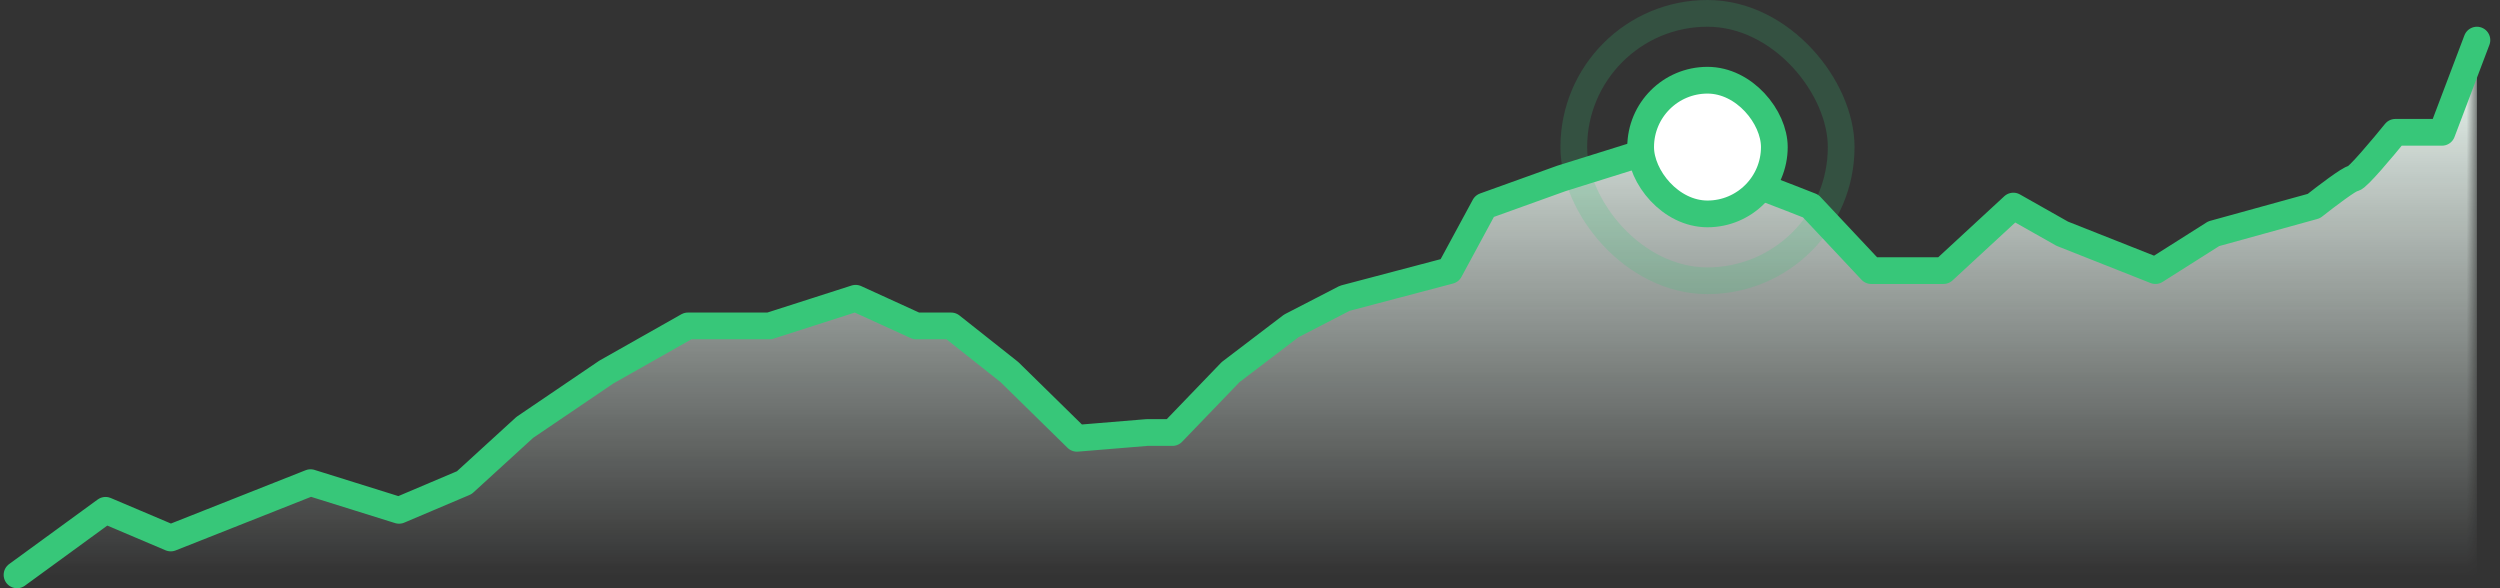 <svg width="187" height="44" viewBox="0 0 187 44" fill="none" xmlns="http://www.w3.org/2000/svg">
<rect x="0" y="0" width="187" height="44" fill="#333333" stroke="none"/>
<mask id="mask0_36_1827" style="mask-type:alpha" maskUnits="userSpaceOnUse" x="1" y="3" width="185" height="40">
<rect width="184" height="40" transform="translate(1.273 3)" fill="url(#paint0_linear_36_1827)"/>
</mask>
<g mask="url(#mask0_36_1827)">
<path d="M7.895 38.172L1.273 43H185.273V3L182.66 9.897H179.175C178.246 11.046 176.317 13.345 176.039 13.345C175.76 13.345 173.948 14.724 173.076 15.414L165.584 17.483L161.228 20.241L154.258 17.483L150.599 15.414L145.372 20.241H139.97L135.44 15.414C133.698 14.724 130.143 13.345 129.864 13.345C129.586 13.345 127.309 11.966 126.205 11.276H123.417L116.796 13.345L111.046 15.414L108.433 20.241L100.592 22.31L96.584 24.379L92.054 27.828L87.698 32.353H85.781L80.554 32.785L75.501 27.828L71.145 24.379H68.531L64.001 22.31L57.554 24.379H51.455L45.357 27.828L39.258 31.965L34.728 36.103L29.849 38.172L23.228 36.103L18.001 38.172L12.773 40.241L7.895 38.172Z" fill="#F2FFF8"/>
</g>
<path d="M1.273 43L7.895 38.172L12.773 40.241L18.001 38.172L23.228 36.103L29.849 38.172L34.728 36.103L39.258 31.965L45.357 27.828L51.455 24.379H57.554L64.001 22.31L68.531 24.379H71.145L75.501 27.828L80.554 32.785L85.781 32.353H87.698L92.054 27.828L96.584 24.379L100.592 22.31L108.433 20.241L111.046 15.414L116.796 13.345L123.417 11.276H126.205C127.309 11.966 129.586 13.345 129.864 13.345C130.143 13.345 133.698 14.724 135.44 15.414L139.97 20.241H145.372L150.599 15.414L154.258 17.483L161.228 20.241L165.584 17.483L173.076 15.414C173.948 14.724 175.76 13.345 176.039 13.345C176.317 13.345 178.246 11.046 179.175 9.897H182.66L185.273 3" stroke="#37C779" stroke-width="2" stroke-linecap="round" stroke-linejoin="round"/>
<g opacity="0.2">
<rect x="117.72" y="1" width="20" height="20" rx="10" stroke="#37C779" stroke-width="2"/>
</g>
<rect x="122.72" y="6" width="10" height="10" rx="5" fill="white"/>
<rect x="122.72" y="6" width="10" height="10" rx="5" stroke="#37C779" stroke-width="2"/>
<defs>
<linearGradient id="paint0_linear_36_1827" x1="92" y1="0" x2="92" y2="40" gradientUnits="userSpaceOnUse">
<stop/>
<stop offset="1" stop-opacity="0"/>
</linearGradient>
</defs>
</svg>
